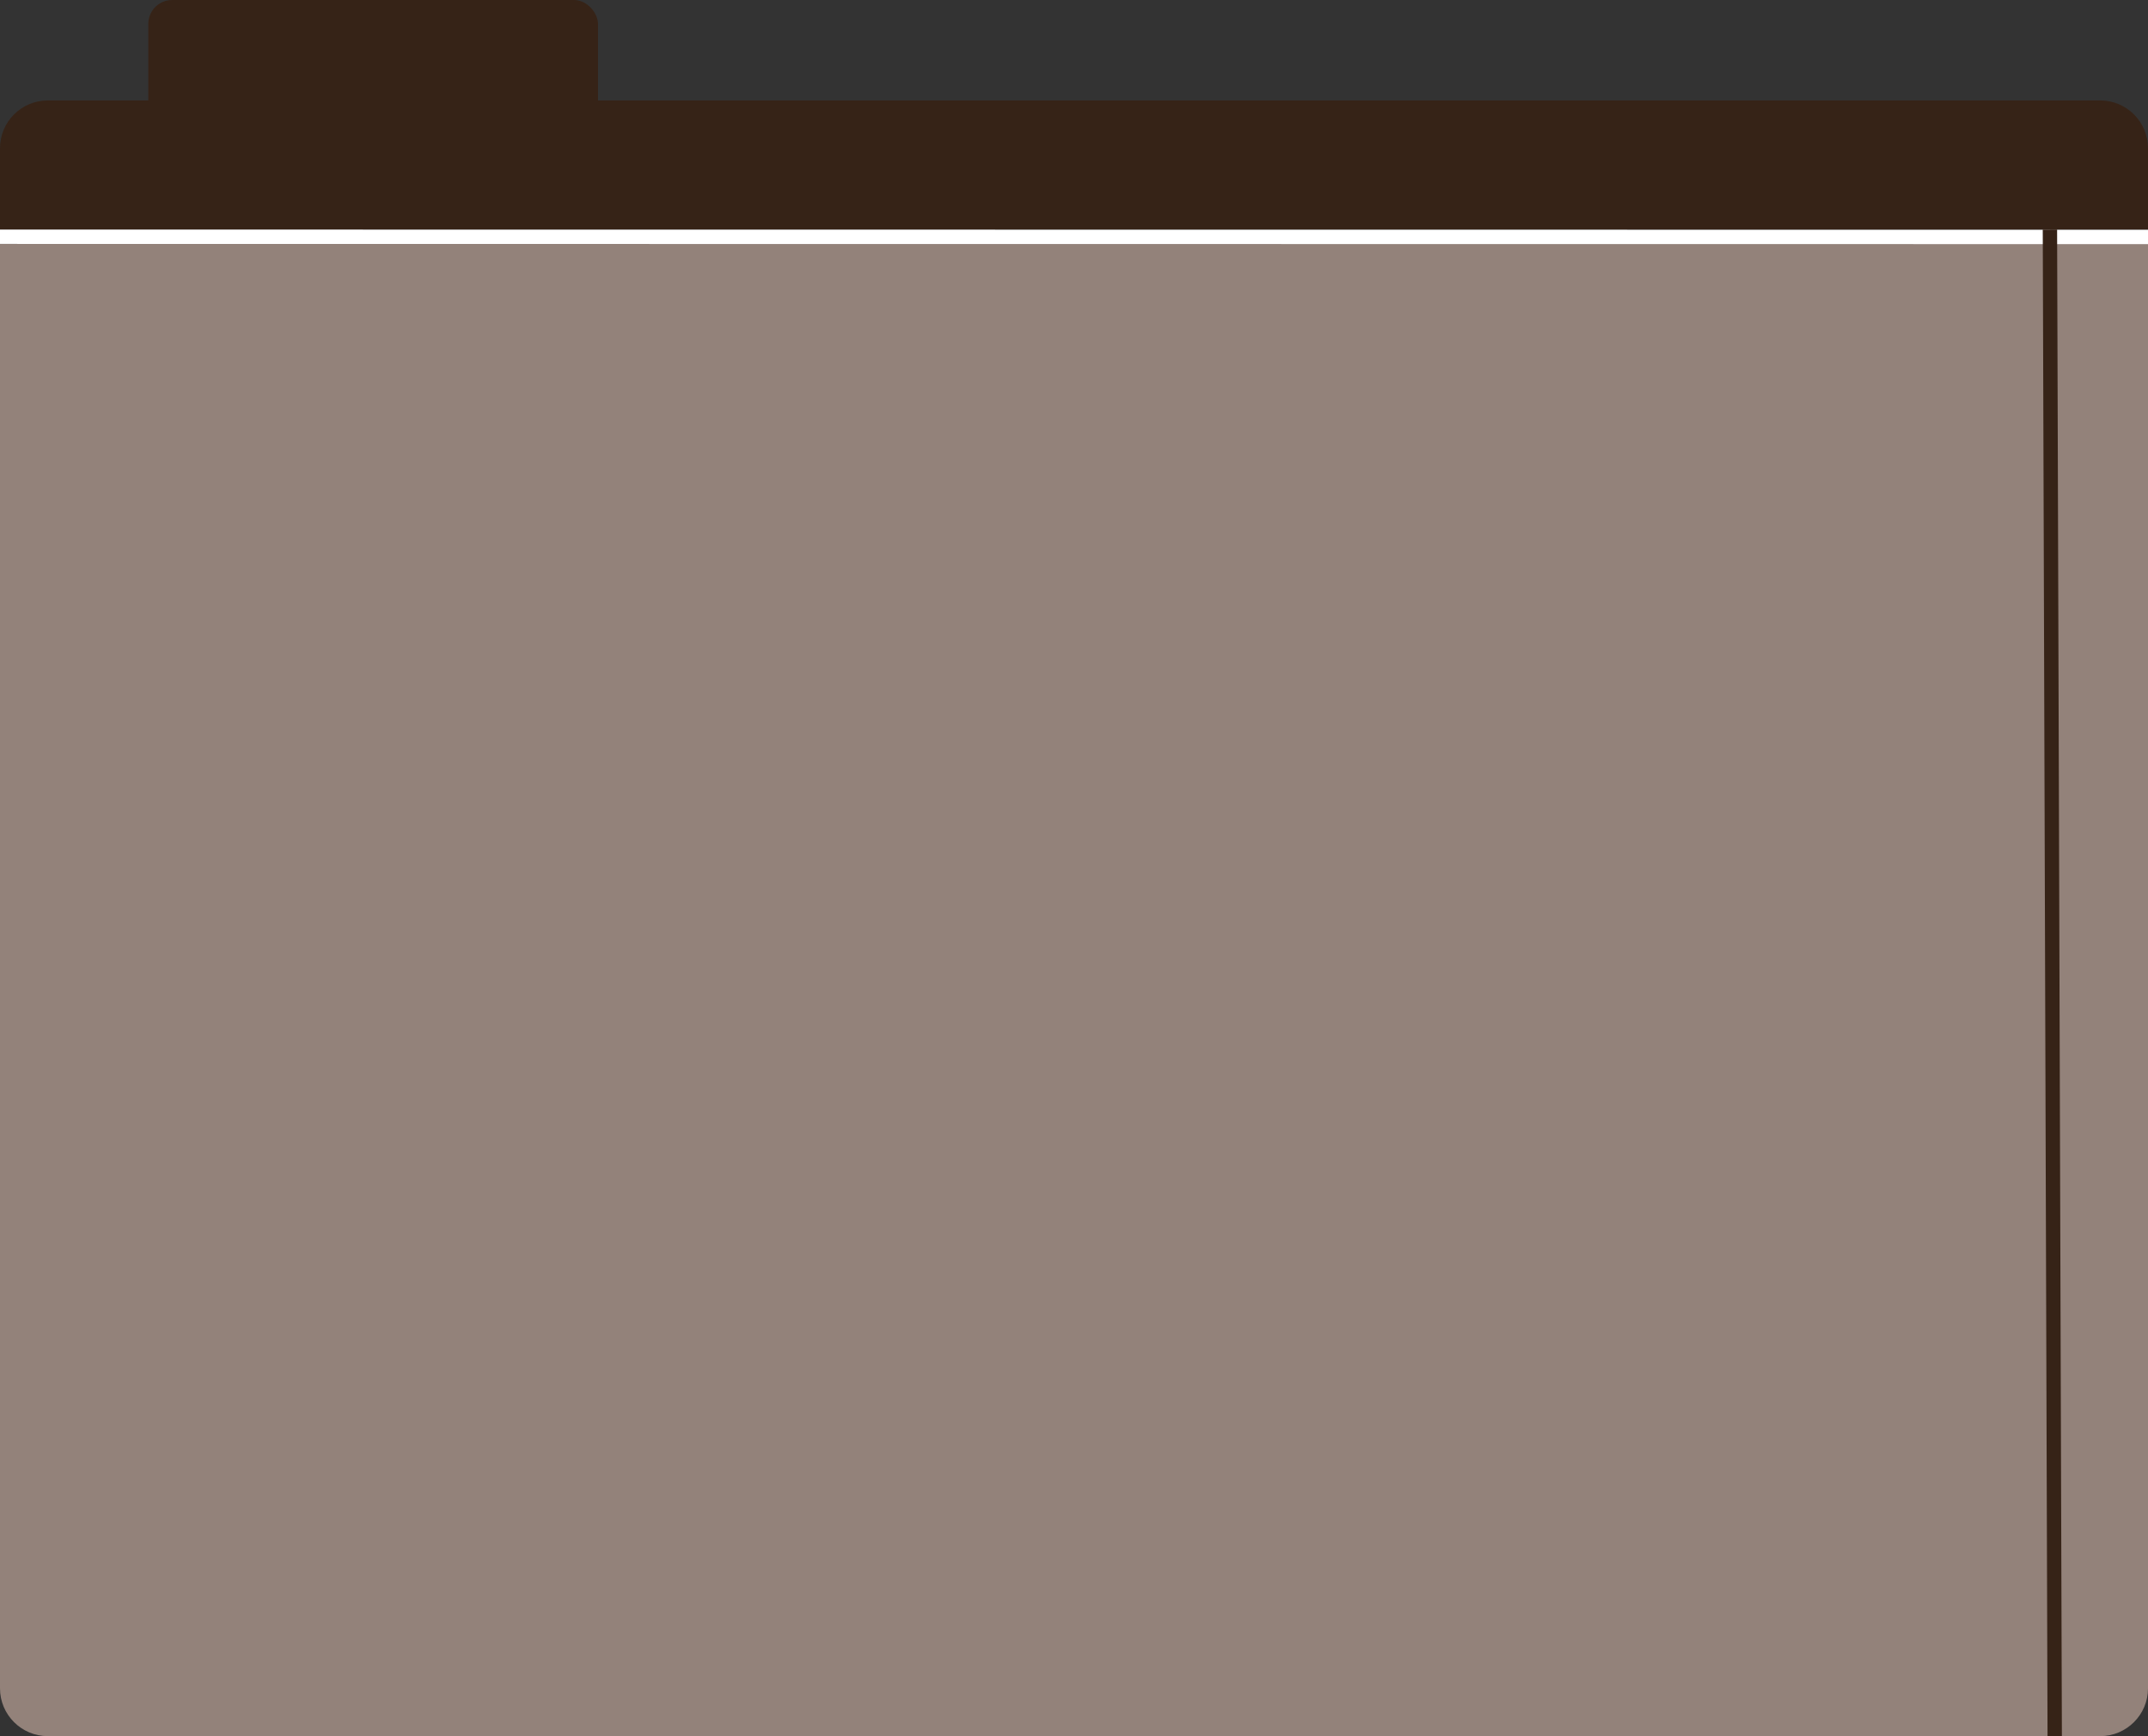 <svg width="449" height="363" viewBox="0 0 449 363" fill="none" xmlns="http://www.w3.org/2000/svg">
<rect x="0" y="0" width="449" height="363" fill="#333333" stroke="none"/>
<path d="M0 51H449V353C449 358.523 444.523 363 439 363H10C4.477 363 0 358.523 0 353V51Z" fill="#93827A"/>
<rect x="31" width="94" height="43" rx="5" fill="#362317"/>
<path d="M0 31C0 25.477 4.477 21 10 21H439C444.523 21 449 25.477 449 31V48H0V31Z" fill="#362317"/>
<line x1="0" y1="49.5" x2="449" y2="49.541" stroke="white" stroke-width="3"/>
<line x1="428.5" y1="47.995" x2="429.5" y2="362.995" stroke="#362317" stroke-width="3"/>
</svg>
